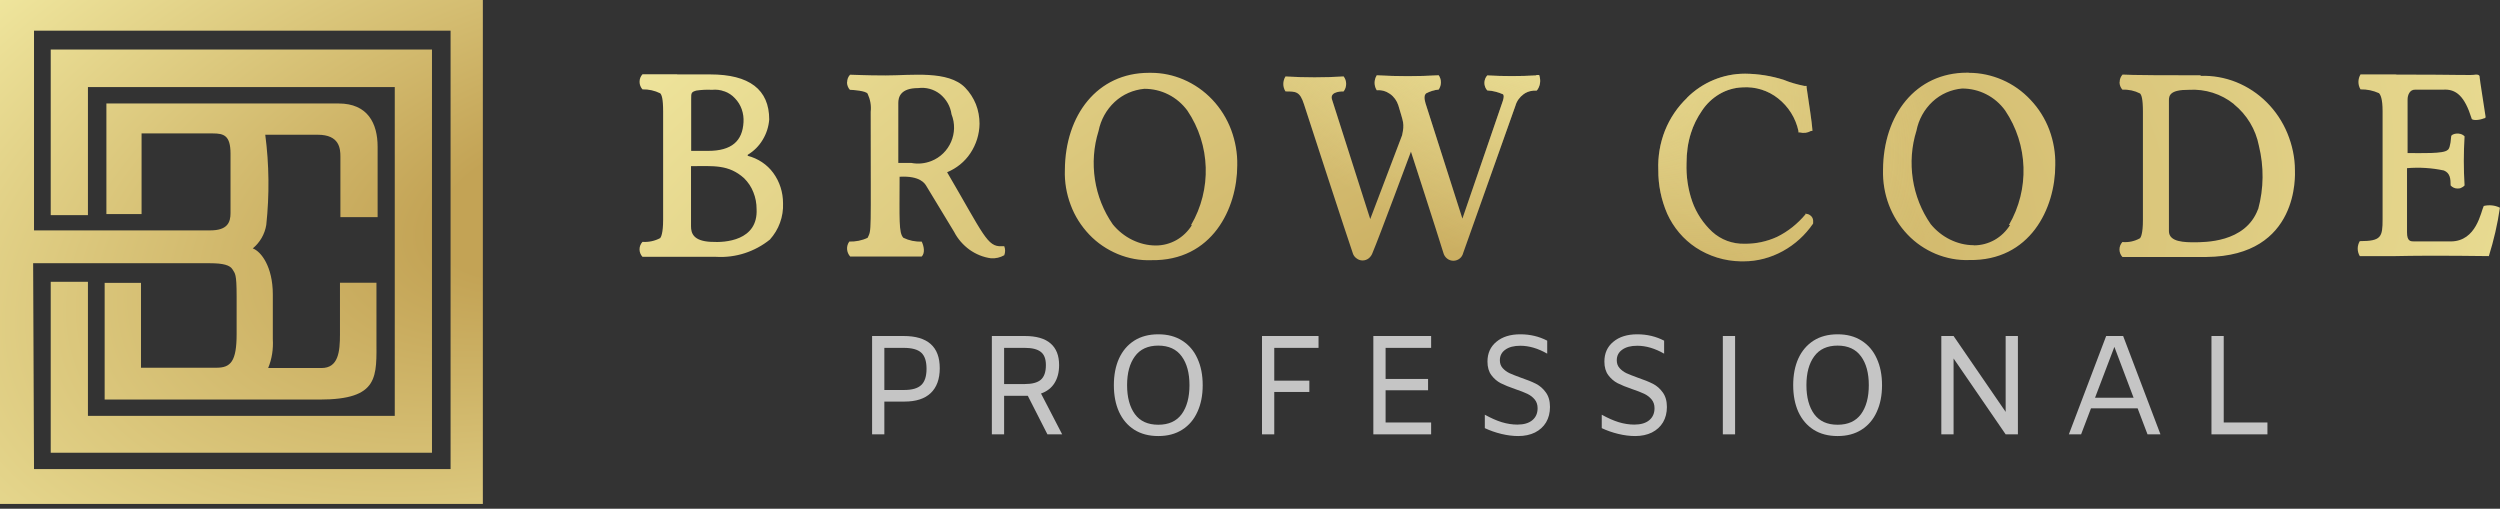 <svg width="172" height="35" viewBox="0 0 172 35" fill="none" xmlns="http://www.w3.org/2000/svg">
<rect x="0" y="0" width="172" height="35" fill="#333333" stroke="none"/>
<g clip-path="url(#clip0_1_157)">
<path d="M60 23.117H62.165C63.826 23.117 64.656 23.856 64.656 25.333C64.656 26.079 64.448 26.649 64.033 27.044C63.624 27.433 63.024 27.628 62.232 27.628H60.843V29.883H60V23.117ZM62.203 26.831C62.753 26.831 63.145 26.717 63.382 26.49C63.624 26.263 63.746 25.891 63.746 25.372C63.746 24.854 63.624 24.484 63.382 24.264C63.145 24.044 62.74 23.933 62.165 23.933H60.843V26.831H62.203Z" fill="#C5C5C5"/>
<path d="M72.063 29.883L70.712 27.229H70.616H69.083V29.883H68.24V23.117H70.501C71.299 23.117 71.893 23.288 72.283 23.632C72.673 23.969 72.867 24.465 72.867 25.119C72.867 25.606 72.762 26.017 72.551 26.354C72.341 26.691 72.031 26.931 71.622 27.074L73.078 29.883H72.063ZM70.511 26.422C71.009 26.422 71.373 26.325 71.603 26.131C71.839 25.93 71.957 25.593 71.957 25.119C71.957 24.685 71.839 24.381 71.603 24.206C71.373 24.024 71.006 23.933 70.501 23.933H69.083V26.422H70.511Z" fill="#C5C5C5"/>
<path d="M79.69 30C79.045 30 78.493 29.854 78.033 29.562C77.579 29.271 77.231 28.863 76.989 28.337C76.752 27.812 76.634 27.2 76.634 26.5C76.634 25.8 76.752 25.188 76.989 24.663C77.231 24.137 77.579 23.729 78.033 23.438C78.493 23.146 79.045 23 79.69 23C80.335 23 80.884 23.146 81.338 23.438C81.798 23.729 82.146 24.137 82.382 24.663C82.625 25.188 82.746 25.8 82.746 26.5C82.746 27.2 82.625 27.812 82.382 28.337C82.146 28.863 81.798 29.271 81.338 29.562C80.884 29.854 80.335 30 79.69 30ZM79.69 29.222C80.405 29.222 80.942 28.979 81.3 28.493C81.657 28 81.836 27.336 81.836 26.5C81.836 25.664 81.657 25.003 81.3 24.517C80.942 24.024 80.405 23.778 79.69 23.778C78.975 23.778 78.438 24.024 78.081 24.517C77.723 25.003 77.544 25.664 77.544 26.5C77.544 27.336 77.723 28 78.081 28.493C78.438 28.979 78.975 29.222 79.69 29.222Z" fill="#C5C5C5"/>
<path d="M87.669 23.933V26.189H90.083V26.967H87.669V29.883H86.826V23.117H90.715V23.933H87.669Z" fill="#C5C5C5"/>
<path d="M95.329 23.933V26.072H98.251V26.85H95.329V29.067H98.462V29.883H94.486V23.117H98.462V23.933H95.329Z" fill="#C5C5C5"/>
<path d="M104.455 30C104.085 30 103.698 29.951 103.296 29.854C102.894 29.757 102.514 29.624 102.156 29.456V28.532C102.578 28.765 102.967 28.937 103.325 29.047C103.689 29.157 104.046 29.212 104.398 29.212C104.838 29.212 105.18 29.112 105.423 28.911C105.666 28.71 105.787 28.435 105.787 28.085C105.787 27.845 105.72 27.644 105.586 27.482C105.452 27.32 105.282 27.19 105.078 27.093C104.874 26.996 104.599 26.889 104.254 26.772C103.839 26.63 103.504 26.494 103.248 26.364C102.999 26.234 102.785 26.049 102.606 25.81C102.427 25.57 102.338 25.259 102.338 24.876C102.338 24.306 102.542 23.852 102.951 23.515C103.36 23.172 103.909 23 104.599 23C105.27 23 105.886 23.146 106.448 23.438V24.332C105.816 23.969 105.199 23.788 104.599 23.788C104.158 23.788 103.813 23.878 103.564 24.06C103.315 24.235 103.191 24.478 103.191 24.789C103.191 25.003 103.255 25.181 103.382 25.324C103.51 25.466 103.666 25.583 103.852 25.674C104.037 25.758 104.299 25.862 104.637 25.985C105.059 26.127 105.404 26.267 105.672 26.403C105.94 26.539 106.167 26.737 106.352 26.996C106.544 27.255 106.639 27.589 106.639 27.997C106.639 28.399 106.55 28.752 106.371 29.057C106.192 29.355 105.937 29.588 105.605 29.757C105.273 29.919 104.89 30 104.455 30Z" fill="#C5C5C5"/>
<path d="M112.499 30C112.129 30 111.742 29.951 111.34 29.854C110.937 29.757 110.557 29.624 110.2 29.456V28.532C110.621 28.765 111.011 28.937 111.369 29.047C111.733 29.157 112.09 29.212 112.442 29.212C112.882 29.212 113.224 29.112 113.467 28.911C113.709 28.71 113.831 28.435 113.831 28.085C113.831 27.845 113.764 27.644 113.629 27.482C113.495 27.32 113.326 27.19 113.122 27.093C112.917 26.996 112.643 26.889 112.298 26.772C111.883 26.63 111.547 26.494 111.292 26.364C111.043 26.234 110.829 26.049 110.65 25.81C110.471 25.57 110.382 25.259 110.382 24.876C110.382 24.306 110.586 23.852 110.995 23.515C111.404 23.172 111.953 23 112.643 23C113.313 23 113.93 23.146 114.492 23.438V24.332C113.859 23.969 113.243 23.788 112.643 23.788C112.202 23.788 111.857 23.878 111.608 24.06C111.359 24.235 111.234 24.478 111.234 24.789C111.234 25.003 111.298 25.181 111.426 25.324C111.554 25.466 111.71 25.583 111.895 25.674C112.081 25.758 112.343 25.862 112.681 25.985C113.103 26.127 113.447 26.267 113.716 26.403C113.984 26.539 114.211 26.737 114.396 26.996C114.587 27.255 114.683 27.589 114.683 27.997C114.683 28.399 114.594 28.752 114.415 29.057C114.236 29.355 113.981 29.588 113.649 29.757C113.317 29.919 112.933 30 112.499 30Z" fill="#C5C5C5"/>
<path d="M118.531 23.117H119.374V29.883H118.531V23.117Z" fill="#C5C5C5"/>
<path d="M126.428 30C125.783 30 125.23 29.854 124.771 29.562C124.317 29.271 123.969 28.863 123.726 28.337C123.49 27.812 123.372 27.2 123.372 26.5C123.372 25.8 123.49 25.188 123.726 24.663C123.969 24.137 124.317 23.729 124.771 23.438C125.23 23.146 125.783 23 126.428 23C127.073 23 127.622 23.146 128.076 23.438C128.535 23.729 128.884 24.137 129.12 24.663C129.363 25.188 129.484 25.8 129.484 26.5C129.484 27.2 129.363 27.812 129.12 28.337C128.884 28.863 128.535 29.271 128.076 29.562C127.622 29.854 127.073 30 126.428 30ZM126.428 29.222C127.143 29.222 127.68 28.979 128.037 28.493C128.395 28 128.574 27.336 128.574 26.5C128.574 25.664 128.395 25.003 128.037 24.517C127.68 24.024 127.143 23.778 126.428 23.778C125.713 23.778 125.176 24.024 124.818 24.517C124.461 25.003 124.282 25.664 124.282 26.5C124.282 27.336 124.461 28 124.818 28.493C125.176 28.979 125.713 29.222 126.428 29.222Z" fill="#C5C5C5"/>
<path d="M138.832 23.117V29.883H137.989L134.406 24.663V29.883H133.563V23.117H134.406L137.989 28.337V23.117H138.832Z" fill="#C5C5C5"/>
<path d="M147.069 28.094H143.86L143.18 29.883H142.337L144.904 23.117H146.073L148.64 29.883H147.749L147.069 28.094ZM146.791 27.365L145.469 23.865L144.138 27.365H146.791Z" fill="#C5C5C5"/>
<path d="M152.149 23.117H152.992V29.067H156V29.883H152.149V23.117Z" fill="#C5C5C5"/>
<path d="M3.49 3.41V14.8H6.05V5.99H27.16V28.61H6.05V19.39H3.49V31.15H29.72V3.41H3.49ZM2.34 2.11H31V32.27H2.34L2.28 18.11H14.44C15.38 18.11 15.83 18.25 16 18.54C16.17 18.83 16.28 18.8 16.28 20.37V22.98C16.28 24.87 15.87 25.3 14.89 25.3H9.7V19.46H7.2V27.49H21.98C26.13 27.49 25.9 25.91 25.9 23.33V19.45H23.39V22.99C23.39 24.2 23.28 25.32 22.12 25.32H18.45C18.71 24.69 18.81 24.01 18.77 23.34V20.26C18.77 18.33 17.95 17.29 17.39 17.09C17.89 16.68 18.22 16.1 18.32 15.47C18.54 13.41 18.52 11.33 18.25 9.27H21.86C23.37 9.27 23.42 10.24 23.42 10.78V14.94H25.98V10.09C25.98 8.48 25.29 7.12 23.3 7.12H7.32V14.73H9.74V9.18H14.65C15.4 9.18 15.86 9.32 15.86 10.57V14.66C15.86 15.3 15.65 15.85 14.47 15.85H2.34V2.11V2.11ZM0 34.67H33.22V0H0V34.67Z" fill="url(#paint0_radial_1_157)"/>
<path d="M105.692 5.19C104.572 5.25 103.443 5.25 102.323 5.19C102.063 5.48 102.063 5.93 102.323 6.22C102.693 6.24 103.053 6.33 103.393 6.48C103.483 6.54 103.473 6.7 103.393 6.95L100.613 15.04L98.073 7.1C97.972 6.75 97.983 6.54 98.123 6.42C98.392 6.28 98.683 6.19 98.983 6.16C99.183 5.86 99.183 5.47 98.983 5.18C97.562 5.26 96.142 5.26 94.722 5.18C94.522 5.5 94.522 5.9 94.722 6.21C95.043 6.18 95.362 6.27 95.632 6.46C95.903 6.65 96.103 6.93 96.203 7.24C96.552 8.44 96.642 8.48 96.463 9.31L94.272 15.07L91.632 6.81C91.493 6.25 92.433 6.29 92.442 6.29C92.672 5.98 92.672 5.56 92.442 5.26C91.112 5.34 89.772 5.34 88.442 5.26C88.243 5.58 88.243 5.98 88.442 6.29C89.162 6.29 89.433 6.29 89.713 7.17C89.793 7.44 92.802 16.66 93.062 17.39C93.103 17.54 93.192 17.68 93.323 17.77C93.573 17.97 93.922 17.97 94.172 17.77C94.293 17.67 94.382 17.54 94.433 17.39C94.873 16.36 97.073 10.43 97.073 10.43C97.073 10.43 98.873 15.99 99.302 17.39C99.343 17.55 99.433 17.69 99.562 17.79C99.812 17.99 100.173 17.99 100.423 17.79C100.553 17.69 100.633 17.55 100.673 17.39L104.262 7.27C104.352 6.95 104.553 6.68 104.823 6.48C105.083 6.29 105.412 6.21 105.732 6.23C105.852 6.08 105.922 5.91 105.952 5.72C105.982 5.53 105.953 5.34 105.893 5.16H105.702L105.692 5.19ZM61.803 7.09C61.803 6.68 61.953 6.06 63.172 6.06C63.712 5.99 64.252 6.14 64.672 6.47C65.103 6.82 65.392 7.32 65.463 7.86C65.972 9.13 65.343 10.58 64.073 11.08C63.633 11.25 63.163 11.3 62.703 11.21H61.803V7.08V7.09ZM58.273 5.66C58.273 5.85 58.343 6.04 58.472 6.18C58.663 6.18 59.593 6.25 59.693 6.45C59.873 6.84 59.953 7.26 59.903 7.69C59.903 16.27 59.972 15.77 59.693 16.36C59.303 16.55 58.862 16.63 58.432 16.62C58.203 16.93 58.233 17.36 58.492 17.65H63.413C63.653 17.41 63.572 16.95 63.413 16.62C62.972 16.64 62.542 16.55 62.153 16.36C61.822 16.02 61.892 15.09 61.892 12.16C63.322 12.08 63.633 12.64 63.722 12.78C63.812 12.92 65.062 14.98 65.642 15.95C65.892 16.44 66.263 16.86 66.703 17.18C67.142 17.49 67.642 17.7 68.183 17.77C68.502 17.79 68.812 17.72 69.093 17.56C69.172 17.36 69.172 17.14 69.093 16.94H68.912C67.922 16.99 67.683 16.16 65.162 11.85C65.812 11.58 66.373 11.13 66.763 10.54C67.162 9.94 67.382 9.24 67.392 8.52C67.392 8.06 67.312 7.6 67.142 7.17C66.972 6.75 66.722 6.36 66.403 6.03C65.233 4.83 62.733 5.19 60.922 5.19C59.502 5.19 58.773 5.14 58.483 5.14C58.352 5.28 58.282 5.46 58.282 5.66H58.273ZM153.692 7.17C154.582 7.89 155.192 8.9 155.412 10.03C155.762 11.46 155.752 12.96 155.362 14.39H155.353C154.483 16.74 151.582 16.65 151.052 16.67C150.322 16.67 149.222 16.67 149.222 15.9V6.9C149.222 6.57 149.303 6.17 150.593 6.18C151.713 6.11 152.822 6.46 153.692 7.16V7.17ZM145.823 5.65C145.823 5.84 145.892 6.03 146.022 6.17C146.442 6.15 146.863 6.24 147.233 6.43C147.333 6.53 147.433 6.79 147.433 7.68V15.15C147.433 16.08 147.283 16.34 147.233 16.39C146.863 16.6 146.442 16.69 146.022 16.65C145.752 16.94 145.752 17.39 146.022 17.68H151.802C158.242 17.62 157.892 11.95 157.892 11.71C157.892 10.84 157.703 9.97 157.373 9.17C157.043 8.37 156.563 7.65 155.953 7.04C155.353 6.44 154.643 5.97 153.853 5.65C153.073 5.34 152.243 5.19 151.403 5.22V5.18C145.603 5.18 146.582 5.13 146.032 5.13C145.902 5.27 145.832 5.45 145.832 5.65H145.823ZM164.843 5.12H162.403C162.213 5.44 162.213 5.84 162.403 6.15C162.843 6.14 163.272 6.23 163.672 6.41C163.772 6.51 163.922 6.77 163.922 7.65V15.08C163.922 16.31 163.833 16.59 162.353 16.59C162.163 16.91 162.163 17.3 162.353 17.62H164.793C167.533 17.56 171.163 17.62 171.233 17.62C171.573 16.53 171.833 15.42 171.993 14.29C171.653 14.12 171.262 14.08 170.882 14.17C170.682 14.56 170.393 16.61 168.603 16.61H166.112C165.852 16.61 165.603 16.61 165.603 15.99V11.57C166.453 11.5 167.302 11.55 168.142 11.73C168.572 11.91 168.603 12.3 168.603 12.76C168.723 12.89 168.893 12.97 169.063 12.97C169.153 12.97 169.252 12.97 169.332 12.92C169.422 12.88 169.503 12.83 169.563 12.76C169.493 11.64 169.493 10.51 169.563 9.38C169.233 9.04 168.642 9.22 168.642 9.38C168.592 10.05 168.492 10.27 168.392 10.32C168.122 10.59 166.562 10.53 165.642 10.53V6.84C165.642 6.54 165.793 6.16 166.153 6.17H168.073C168.993 6.1 169.573 6.64 170.043 8.14C170.043 8.31 170.573 8.28 170.903 8.14C171.003 8.14 171.022 8.07 171.002 7.99C170.802 6.64 170.643 5.71 170.603 5.34C170.603 5.24 170.603 5.13 170.343 5.13C169.913 5.2 169.593 5.13 164.823 5.13L164.843 5.12ZM47.542 15.56V11.43C49.093 11.43 50.123 11.3 51.193 12.26C51.472 12.54 51.693 12.86 51.833 13.23C51.983 13.6 52.053 13.99 52.053 14.38C52.163 16.57 49.862 16.7 48.962 16.64H48.913C47.693 16.58 47.542 16.04 47.542 15.56ZM49.833 6.28C50.112 6.38 50.362 6.54 50.562 6.76C50.773 6.98 50.932 7.23 51.032 7.52C51.133 7.81 51.172 8.11 51.153 8.41C51.083 9.7 50.343 10.38 48.722 10.38H47.553V6.8C47.553 6.4 47.553 6.33 47.913 6.23C48.263 6.18 48.623 6.16 48.983 6.18C49.273 6.15 49.562 6.18 49.843 6.29L49.833 6.28ZM46.593 5.11H44.203C44.072 5.25 44.002 5.43 44.002 5.63C44.002 5.82 44.072 6.01 44.203 6.15C44.623 6.14 45.042 6.23 45.422 6.42C45.523 6.52 45.623 6.78 45.623 7.66V15.13C45.623 16.06 45.472 16.32 45.422 16.38C45.053 16.58 44.623 16.67 44.203 16.64C43.932 16.93 43.932 17.38 44.203 17.67H49.273C50.612 17.75 51.932 17.32 52.972 16.48C53.273 16.14 53.513 15.75 53.663 15.33C53.822 14.9 53.892 14.44 53.873 13.98C53.873 13.23 53.642 12.5 53.203 11.9C52.773 11.31 52.142 10.9 51.443 10.72V10.65C51.873 10.39 52.222 10.04 52.472 9.62C52.733 9.19 52.883 8.72 52.922 8.22C52.922 6.16 51.553 5.12 48.862 5.12H46.583L46.593 5.11ZM116.073 6.73C115.413 7.36 114.892 8.13 114.552 8.98C114.212 9.84 114.052 10.77 114.092 11.7C114.082 12.73 114.292 13.75 114.702 14.7C115.132 15.65 115.813 16.46 116.673 17.03C117.583 17.63 118.653 17.96 119.753 17.98H119.973C120.913 17.98 121.833 17.73 122.653 17.28C123.493 16.82 124.203 16.17 124.743 15.38V15.17C124.733 15.04 124.673 14.92 124.573 14.84C124.483 14.76 124.362 14.71 124.232 14.71L124.272 14.69H124.223V14.74C123.683 15.39 123.013 15.93 122.253 16.3C121.553 16.62 120.792 16.78 120.022 16.77C119.202 16.79 118.403 16.5 117.793 15.94C117.183 15.37 116.713 14.66 116.433 13.88C116.133 13.03 116.003 12.13 116.033 11.23C116.033 10.53 116.122 9.83 116.332 9.17C116.502 8.62 116.762 8.1 117.092 7.62C117.402 7.15 117.812 6.76 118.302 6.47C118.782 6.19 119.322 6.03 119.882 6.01C120.762 5.95 121.642 6.22 122.332 6.77C123.042 7.33 123.542 8.12 123.732 9.01V9.11H123.832C124.092 9.18 124.362 9.14 124.592 9.01H124.692V8.91C124.642 8.29 124.483 7.3 124.293 6.01V5.91H124.132C123.642 5.81 123.173 5.68 122.713 5.49C121.863 5.22 120.973 5.08 120.073 5.07H120.052C118.552 5.07 117.122 5.67 116.062 6.73H116.073ZM135.793 16.87C135.223 16.87 134.672 16.73 134.162 16.48C133.652 16.23 133.192 15.86 132.832 15.42C132.192 14.5 131.773 13.44 131.603 12.33C131.433 11.21 131.513 10.07 131.853 8.99C132.003 8.22 132.393 7.52 132.963 6.99C133.523 6.47 134.233 6.16 134.993 6.09C135.563 6.09 136.132 6.22 136.642 6.48C137.162 6.74 137.613 7.13 137.953 7.6C139.543 9.96 139.643 13.02 138.213 15.48H138.293C138.023 15.91 137.662 16.26 137.222 16.51C136.792 16.75 136.303 16.88 135.813 16.88L135.793 16.87ZM135.453 5H135.332C131.792 5 129.572 7.9 129.552 11.69C129.532 12.51 129.663 13.32 129.953 14.09C130.243 14.85 130.673 15.54 131.233 16.13C131.783 16.71 132.443 17.16 133.183 17.47C133.913 17.77 134.693 17.92 135.483 17.89C139.673 17.96 141.403 14.34 141.403 11.36C141.423 10.53 141.283 9.71 140.993 8.93C140.703 8.16 140.263 7.46 139.703 6.87C139.153 6.28 138.492 5.81 137.752 5.49C137.032 5.18 136.262 5.01 135.472 5.01H135.442L135.453 5ZM77.892 16.5C77.382 16.25 76.922 15.88 76.562 15.44C75.922 14.52 75.502 13.46 75.332 12.35C75.162 11.23 75.243 10.09 75.582 9.01C75.733 8.24 76.123 7.54 76.692 7.01C77.252 6.49 77.972 6.18 78.733 6.11C79.302 6.11 79.873 6.24 80.382 6.5C80.903 6.76 81.353 7.15 81.692 7.61C83.282 9.97 83.382 13.03 81.942 15.49H82.002C81.733 15.92 81.373 16.27 80.933 16.52C80.502 16.76 80.022 16.89 79.522 16.89C78.953 16.89 78.403 16.75 77.892 16.5ZM79.192 5.01H79.043C75.502 5.01 73.282 7.91 73.263 11.7C73.233 12.52 73.373 13.33 73.662 14.1C73.942 14.86 74.382 15.55 74.942 16.14C75.493 16.72 76.162 17.17 76.903 17.48C77.632 17.78 78.412 17.93 79.203 17.9C83.392 17.97 85.123 14.35 85.123 11.37C85.142 10.54 84.993 9.71 84.703 8.93C84.412 8.16 83.972 7.45 83.403 6.85C82.843 6.26 82.172 5.79 81.422 5.47C80.722 5.17 79.963 5.01 79.203 5.01H79.192Z" fill="url(#paint1_radial_1_157)"/>
<path d="M105.692 5.19C104.572 5.25 103.443 5.25 102.323 5.19C102.063 5.48 102.063 5.93 102.323 6.22C102.693 6.24 103.053 6.33 103.393 6.48C103.483 6.54 103.473 6.7 103.393 6.95L100.613 15.04L98.073 7.1C97.972 6.75 97.983 6.54 98.123 6.42C98.392 6.28 98.683 6.19 98.983 6.16C99.183 5.86 99.183 5.47 98.983 5.18C97.562 5.26 96.142 5.26 94.722 5.18C94.522 5.5 94.522 5.9 94.722 6.21C95.043 6.18 95.362 6.27 95.632 6.46C95.903 6.65 96.103 6.93 96.203 7.24C96.552 8.44 96.642 8.48 96.463 9.31L94.272 15.07L91.632 6.81C91.493 6.25 92.433 6.29 92.442 6.29C92.672 5.98 92.672 5.56 92.442 5.26C91.112 5.34 89.772 5.34 88.442 5.26C88.243 5.58 88.243 5.98 88.442 6.29C89.162 6.29 89.433 6.29 89.713 7.17C89.793 7.44 92.802 16.66 93.062 17.39C93.103 17.54 93.192 17.68 93.323 17.77C93.573 17.97 93.922 17.97 94.172 17.77C94.293 17.67 94.382 17.54 94.433 17.39C94.873 16.36 97.073 10.43 97.073 10.43C97.073 10.43 98.873 15.99 99.302 17.39C99.343 17.55 99.433 17.69 99.562 17.79C99.812 17.99 100.173 17.99 100.423 17.79C100.553 17.69 100.633 17.55 100.673 17.39L104.262 7.27C104.352 6.95 104.553 6.68 104.823 6.48C105.083 6.29 105.412 6.21 105.732 6.23C105.852 6.08 105.922 5.91 105.952 5.72C105.982 5.53 105.953 5.34 105.893 5.16H105.702L105.692 5.19ZM61.803 7.09C61.803 6.68 61.953 6.06 63.172 6.06C63.712 5.99 64.252 6.14 64.672 6.47C65.103 6.82 65.392 7.32 65.463 7.86C65.972 9.13 65.343 10.58 64.073 11.08C63.633 11.25 63.163 11.3 62.703 11.21H61.803V7.08V7.09ZM58.273 5.66C58.273 5.85 58.343 6.04 58.472 6.18C58.663 6.18 59.593 6.25 59.693 6.45C59.873 6.84 59.953 7.26 59.903 7.69C59.903 16.27 59.972 15.77 59.693 16.36C59.303 16.55 58.862 16.63 58.432 16.62C58.203 16.93 58.233 17.36 58.492 17.65H63.413C63.653 17.41 63.572 16.95 63.413 16.62C62.972 16.64 62.542 16.55 62.153 16.36C61.822 16.02 61.892 15.09 61.892 12.16C63.322 12.08 63.633 12.64 63.722 12.78C63.812 12.92 65.062 14.98 65.642 15.95C65.892 16.44 66.263 16.86 66.703 17.18C67.142 17.49 67.642 17.7 68.183 17.77C68.502 17.79 68.812 17.72 69.093 17.56C69.172 17.36 69.172 17.14 69.093 16.94H68.912C67.922 16.99 67.683 16.16 65.162 11.85C65.812 11.58 66.373 11.13 66.763 10.54C67.162 9.94 67.382 9.24 67.392 8.52C67.392 8.06 67.312 7.6 67.142 7.17C66.972 6.75 66.722 6.36 66.403 6.03C65.233 4.83 62.733 5.19 60.922 5.19C59.502 5.19 58.773 5.14 58.483 5.14C58.352 5.28 58.282 5.46 58.282 5.66H58.273ZM153.692 7.17C154.582 7.89 155.192 8.9 155.412 10.03C155.762 11.46 155.752 12.96 155.362 14.39H155.353C154.483 16.74 151.582 16.65 151.052 16.67C150.322 16.67 149.222 16.67 149.222 15.9V6.9C149.222 6.57 149.303 6.17 150.593 6.18C151.713 6.11 152.822 6.46 153.692 7.16V7.17ZM145.823 5.65C145.823 5.84 145.892 6.03 146.022 6.17C146.442 6.15 146.863 6.24 147.233 6.43C147.333 6.53 147.433 6.79 147.433 7.68V15.15C147.433 16.08 147.283 16.34 147.233 16.39C146.863 16.6 146.442 16.69 146.022 16.65C145.752 16.94 145.752 17.39 146.022 17.68H151.802C158.242 17.62 157.892 11.95 157.892 11.71C157.892 10.84 157.703 9.97 157.373 9.17C157.043 8.37 156.563 7.65 155.953 7.04C155.353 6.44 154.643 5.97 153.853 5.65C153.073 5.34 152.243 5.19 151.403 5.22V5.18C145.603 5.18 146.582 5.13 146.032 5.13C145.902 5.27 145.832 5.45 145.832 5.65H145.823ZM164.843 5.12H162.403C162.213 5.44 162.213 5.84 162.403 6.15C162.843 6.14 163.272 6.23 163.672 6.41C163.772 6.51 163.922 6.77 163.922 7.65V15.08C163.922 16.31 163.833 16.59 162.353 16.59C162.163 16.91 162.163 17.3 162.353 17.62H164.793C167.533 17.56 171.163 17.62 171.233 17.62C171.573 16.53 171.833 15.42 171.993 14.29C171.653 14.12 171.262 14.08 170.882 14.17C170.682 14.56 170.393 16.61 168.603 16.61H166.112C165.852 16.61 165.603 16.61 165.603 15.99V11.57C166.453 11.5 167.302 11.55 168.142 11.73C168.572 11.91 168.603 12.3 168.603 12.76C168.723 12.89 168.893 12.97 169.063 12.97C169.153 12.97 169.252 12.97 169.332 12.92C169.422 12.88 169.503 12.83 169.563 12.76C169.493 11.64 169.493 10.51 169.563 9.38C169.233 9.04 168.642 9.22 168.642 9.38C168.592 10.05 168.492 10.27 168.392 10.32C168.122 10.59 166.562 10.53 165.642 10.53V6.84C165.642 6.54 165.793 6.16 166.153 6.17H168.073C168.993 6.1 169.573 6.64 170.043 8.14C170.043 8.31 170.573 8.28 170.903 8.14C171.003 8.14 171.022 8.07 171.002 7.99C170.802 6.64 170.643 5.71 170.603 5.34C170.603 5.24 170.603 5.13 170.343 5.13C169.913 5.2 169.593 5.13 164.823 5.13L164.843 5.12ZM47.542 15.56V11.43C49.093 11.43 50.123 11.3 51.193 12.26C51.472 12.54 51.693 12.86 51.833 13.23C51.983 13.6 52.053 13.99 52.053 14.38C52.163 16.57 49.862 16.7 48.962 16.64H48.913C47.693 16.58 47.542 16.04 47.542 15.56ZM49.833 6.28C50.112 6.38 50.362 6.54 50.562 6.76C50.773 6.98 50.932 7.23 51.032 7.52C51.133 7.81 51.172 8.11 51.153 8.41C51.083 9.7 50.343 10.38 48.722 10.38H47.553V6.8C47.553 6.4 47.553 6.33 47.913 6.23C48.263 6.18 48.623 6.16 48.983 6.18C49.273 6.15 49.562 6.18 49.843 6.29L49.833 6.28ZM46.593 5.11H44.203C44.072 5.25 44.002 5.43 44.002 5.63C44.002 5.82 44.072 6.01 44.203 6.15C44.623 6.14 45.042 6.23 45.422 6.42C45.523 6.52 45.623 6.78 45.623 7.66V15.13C45.623 16.06 45.472 16.32 45.422 16.38C45.053 16.58 44.623 16.67 44.203 16.64C43.932 16.93 43.932 17.38 44.203 17.67H49.273C50.612 17.75 51.932 17.32 52.972 16.48C53.273 16.14 53.513 15.75 53.663 15.33C53.822 14.9 53.892 14.44 53.873 13.98C53.873 13.23 53.642 12.5 53.203 11.9C52.773 11.31 52.142 10.9 51.443 10.72V10.65C51.873 10.39 52.222 10.04 52.472 9.62C52.733 9.19 52.883 8.72 52.922 8.22C52.922 6.16 51.553 5.12 48.862 5.12H46.583L46.593 5.11ZM116.073 6.73C115.413 7.36 114.892 8.13 114.552 8.98C114.212 9.84 114.052 10.77 114.092 11.7C114.082 12.73 114.292 13.75 114.702 14.7C115.132 15.65 115.813 16.46 116.673 17.03C117.583 17.63 118.653 17.96 119.753 17.98H119.973C120.913 17.98 121.833 17.73 122.653 17.28C123.493 16.82 124.203 16.17 124.743 15.38V15.17C124.733 15.04 124.673 14.92 124.573 14.84C124.483 14.76 124.362 14.71 124.232 14.71L124.272 14.69H124.223V14.74C123.683 15.39 123.013 15.93 122.253 16.3C121.553 16.62 120.792 16.78 120.022 16.77C119.202 16.79 118.403 16.5 117.793 15.94C117.183 15.37 116.713 14.66 116.433 13.88C116.133 13.03 116.003 12.13 116.033 11.23C116.033 10.53 116.122 9.83 116.332 9.17C116.502 8.62 116.762 8.1 117.092 7.62C117.402 7.15 117.812 6.76 118.302 6.47C118.782 6.19 119.322 6.03 119.882 6.01C120.762 5.95 121.642 6.22 122.332 6.77C123.042 7.33 123.542 8.12 123.732 9.01V9.11H123.832C124.092 9.18 124.362 9.14 124.592 9.01H124.692V8.91C124.642 8.29 124.483 7.3 124.293 6.01V5.91H124.132C123.642 5.81 123.173 5.68 122.713 5.49C121.863 5.22 120.973 5.08 120.073 5.07H120.052C118.552 5.07 117.122 5.67 116.062 6.73H116.073ZM135.793 16.87C135.223 16.87 134.672 16.73 134.162 16.48C133.652 16.23 133.192 15.86 132.832 15.42C132.192 14.5 131.773 13.44 131.603 12.33C131.433 11.21 131.513 10.07 131.853 8.99C132.003 8.22 132.393 7.52 132.963 6.99C133.523 6.47 134.233 6.16 134.993 6.09C135.563 6.09 136.132 6.22 136.642 6.48C137.162 6.74 137.613 7.13 137.953 7.6C139.543 9.96 139.643 13.02 138.213 15.48H138.293C138.023 15.91 137.662 16.26 137.222 16.51C136.792 16.75 136.303 16.88 135.813 16.88L135.793 16.87ZM135.453 5H135.332C131.792 5 129.572 7.9 129.552 11.69C129.532 12.51 129.663 13.32 129.953 14.09C130.243 14.85 130.673 15.54 131.233 16.13C131.783 16.71 132.443 17.16 133.183 17.47C133.913 17.77 134.693 17.92 135.483 17.89C139.673 17.96 141.403 14.34 141.403 11.36C141.423 10.53 141.283 9.71 140.993 8.93C140.703 8.16 140.263 7.46 139.703 6.87C139.153 6.28 138.492 5.81 137.752 5.49C137.032 5.18 136.262 5.01 135.472 5.01H135.442L135.453 5ZM77.892 16.5C77.382 16.25 76.922 15.88 76.562 15.44C75.922 14.52 75.502 13.46 75.332 12.35C75.162 11.23 75.243 10.09 75.582 9.01C75.733 8.24 76.123 7.54 76.692 7.01C77.252 6.49 77.972 6.18 78.733 6.11C79.302 6.11 79.873 6.24 80.382 6.5C80.903 6.76 81.353 7.15 81.692 7.61C83.282 9.97 83.382 13.03 81.942 15.49H82.002C81.733 15.92 81.373 16.27 80.933 16.52C80.502 16.76 80.022 16.89 79.522 16.89C78.953 16.89 78.403 16.75 77.892 16.5ZM79.192 5.01H79.043C75.502 5.01 73.282 7.91 73.263 11.7C73.233 12.52 73.373 13.33 73.662 14.1C73.942 14.86 74.382 15.55 74.942 16.14C75.493 16.72 76.162 17.17 76.903 17.48C77.632 17.78 78.412 17.93 79.203 17.9C83.392 17.97 85.123 14.35 85.123 11.37C85.142 10.54 84.993 9.71 84.703 8.93C84.412 8.16 83.972 7.45 83.403 6.85C82.843 6.26 82.172 5.79 81.422 5.47C80.722 5.17 79.963 5.01 79.203 5.01H79.192Z" fill="url(#paint2_radial_1_157)"/>
</g>
<defs>
<radialGradient id="paint0_radial_1_157" cx="0" cy="0" r="1" gradientUnits="userSpaceOnUse" gradientTransform="translate(38.5 14) rotate(162.474) scale(69.737 37.773)">
<stop offset="0.123" stop-color="#C3A355"/>
<stop offset="1" stop-color="#FBF7B0"/>
</radialGradient>
<radialGradient id="paint1_radial_1_157" cx="0" cy="0" r="1" gradientUnits="userSpaceOnUse" gradientTransform="translate(103 26) rotate(-110.292) scale(63.437 110.295)">
<stop stop-color="#C3A355"/>
<stop offset="1" stop-color="#FBF7B0"/>
<stop offset="1" stop-color="#FBF7B0"/>
</radialGradient>
<radialGradient id="paint2_radial_1_157" cx="0" cy="0" r="1" gradientUnits="userSpaceOnUse" gradientTransform="translate(101.5 -3) rotate(34.114) scale(37.443 18.165)">
<stop stop-color="#FBF7B0"/>
<stop stop-color="#FBF7B0" stop-opacity="0.722"/>
<stop offset="1" stop-color="#FBF7B0" stop-opacity="0"/>
</radialGradient>
<clipPath id="clip0_1_157">
<rect width="172" height="34.67" fill="white"/>
</clipPath>
</defs>
</svg>
